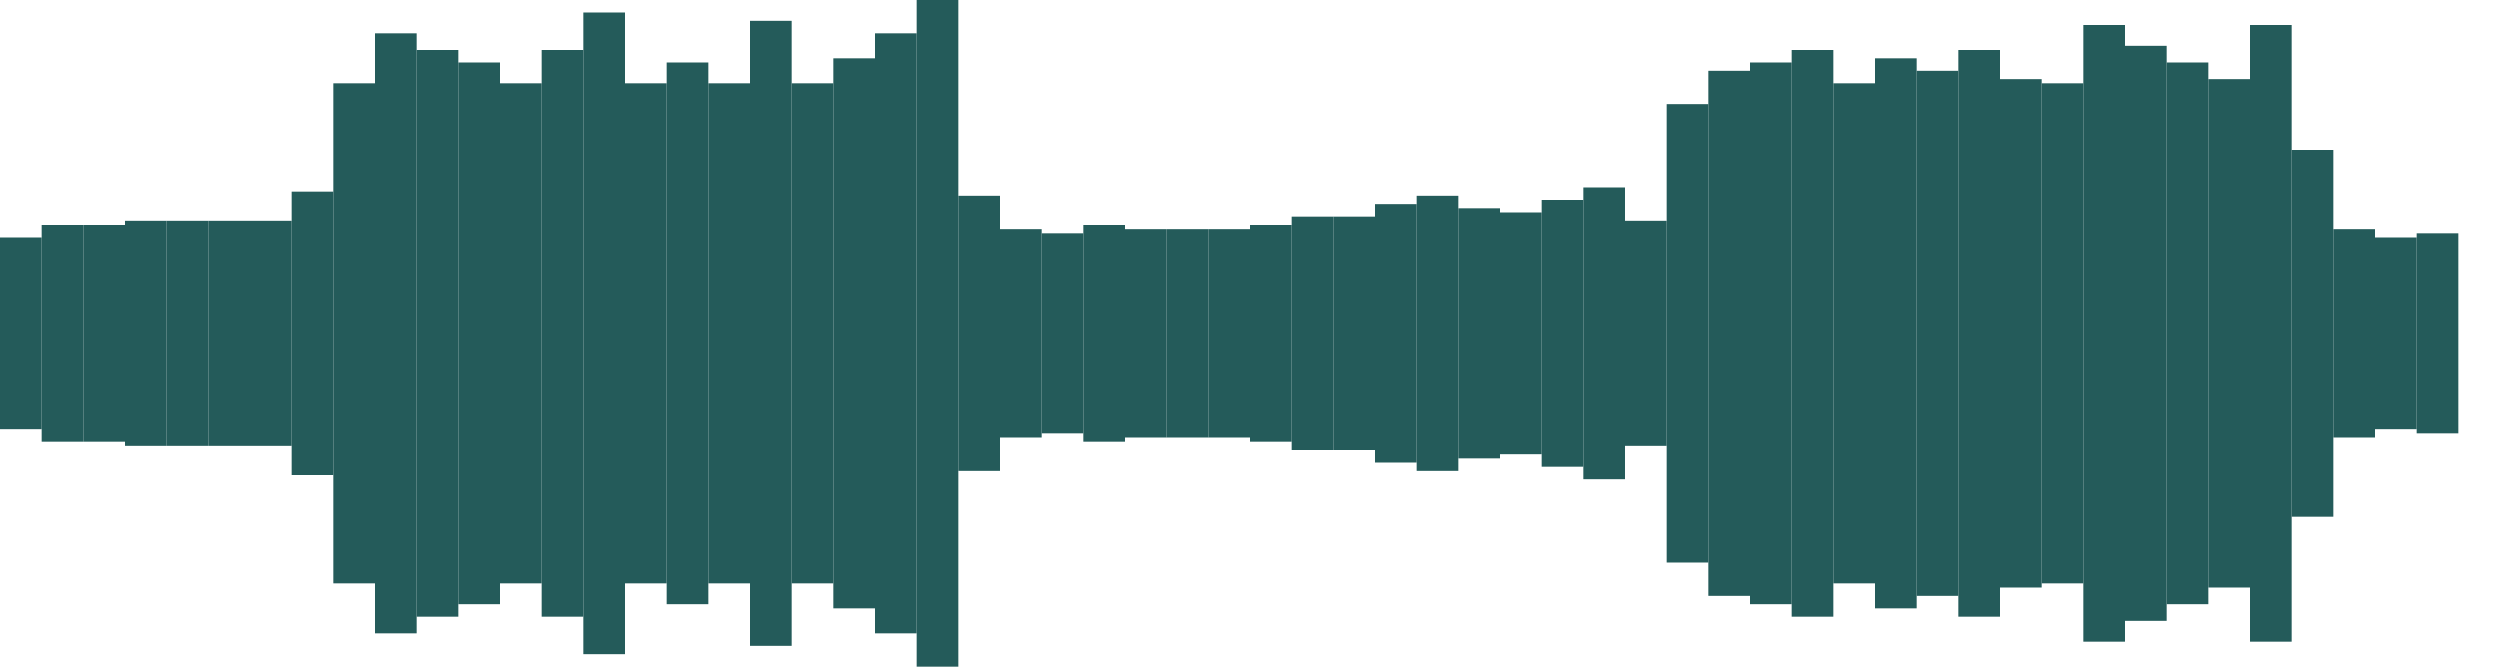 <?xml version="1.0" encoding="UTF-8"?>
<svg xmlns="http://www.w3.org/2000/svg" xmlns:xlink="http://www.w3.org/1999/xlink"
     width="300" height="80" viewBox="0 0 300 80">
<defs>
</defs>
<rect x="0" y="28.5" width="5" height="23" fill="#245b5a" />
<rect x="5" y="27.0" width="5" height="26" fill="#245b5a" />
<rect x="10" y="27.0" width="5" height="26" fill="#245b5a" />
<rect x="15" y="26.5" width="5" height="27" fill="#245b5a" />
<rect x="20" y="26.5" width="5" height="27" fill="#245b5a" />
<rect x="25" y="26.5" width="5" height="27" fill="#245b5a" />
<rect x="30" y="26.5" width="5" height="27" fill="#245b5a" />
<rect x="35" y="23.0" width="5" height="34" fill="#245b5a" />
<rect x="40" y="10.0" width="5" height="60" fill="#245b5a" />
<rect x="45" y="4.0" width="5" height="72" fill="#245b5a" />
<rect x="50" y="6.0" width="5" height="68" fill="#245b5a" />
<rect x="55" y="7.5" width="5" height="65" fill="#245b5a" />
<rect x="60" y="10.0" width="5" height="60" fill="#245b5a" />
<rect x="65" y="6.0" width="5" height="68" fill="#245b5a" />
<rect x="70" y="1.5" width="5" height="77" fill="#245b5a" />
<rect x="75" y="10.0" width="5" height="60" fill="#245b5a" />
<rect x="80" y="7.5" width="5" height="65" fill="#245b5a" />
<rect x="85" y="10.0" width="5" height="60" fill="#245b5a" />
<rect x="90" y="2.5" width="5" height="75" fill="#245b5a" />
<rect x="95" y="10.0" width="5" height="60" fill="#245b5a" />
<rect x="100" y="7.0" width="5" height="66" fill="#245b5a" />
<rect x="105" y="4.0" width="5" height="72" fill="#245b5a" />
<rect x="110" y="0.0" width="5" height="80" fill="#245b5a" />
<rect x="115" y="23.5" width="5" height="33" fill="#245b5a" />
<rect x="120" y="27.5" width="5" height="25" fill="#245b5a" />
<rect x="125" y="28.0" width="5" height="24" fill="#245b5a" />
<rect x="130" y="27.0" width="5" height="26" fill="#245b5a" />
<rect x="135" y="27.5" width="5" height="25" fill="#245b5a" />
<rect x="140" y="27.5" width="5" height="25" fill="#245b5a" />
<rect x="145" y="27.5" width="5" height="25" fill="#245b5a" />
<rect x="150" y="27.0" width="5" height="26" fill="#245b5a" />
<rect x="155" y="26.0" width="5" height="28" fill="#245b5a" />
<rect x="160" y="26.0" width="5" height="28" fill="#245b5a" />
<rect x="165" y="24.5" width="5" height="31" fill="#245b5a" />
<rect x="170" y="23.5" width="5" height="33" fill="#245b5a" />
<rect x="175" y="25.0" width="5" height="30" fill="#245b5a" />
<rect x="180" y="25.5" width="5" height="29" fill="#245b5a" />
<rect x="185" y="24.0" width="5" height="32" fill="#245b5a" />
<rect x="190" y="22.5" width="5" height="35" fill="#245b5a" />
<rect x="195" y="26.5" width="5" height="27" fill="#245b5a" />
<rect x="200" y="12.5" width="5" height="55" fill="#245b5a" />
<rect x="205" y="8.5" width="5" height="63" fill="#245b5a" />
<rect x="210" y="7.5" width="5" height="65" fill="#245b5a" />
<rect x="215" y="6.0" width="5" height="68" fill="#245b5a" />
<rect x="220" y="10.0" width="5" height="60" fill="#245b5a" />
<rect x="225" y="7.0" width="5" height="66" fill="#245b5a" />
<rect x="230" y="8.5" width="5" height="63" fill="#245b5a" />
<rect x="235" y="6.0" width="5" height="68" fill="#245b5a" />
<rect x="240" y="9.5" width="5" height="61" fill="#245b5a" />
<rect x="245" y="10.0" width="5" height="60" fill="#245b5a" />
<rect x="250" y="3.0" width="5" height="74" fill="#245b5a" />
<rect x="255" y="5.5" width="5" height="69" fill="#245b5a" />
<rect x="260" y="7.5" width="5" height="65" fill="#245b5a" />
<rect x="265" y="9.5" width="5" height="61" fill="#245b5a" />
<rect x="270" y="3.0" width="5" height="74" fill="#245b5a" />
<rect x="275" y="18.0" width="5" height="44" fill="#245b5a" />
<rect x="280" y="27.5" width="5" height="25" fill="#245b5a" />
<rect x="285" y="28.5" width="5" height="23" fill="#245b5a" />
<rect x="290" y="28.0" width="5" height="24" fill="#245b5a" />
</svg>